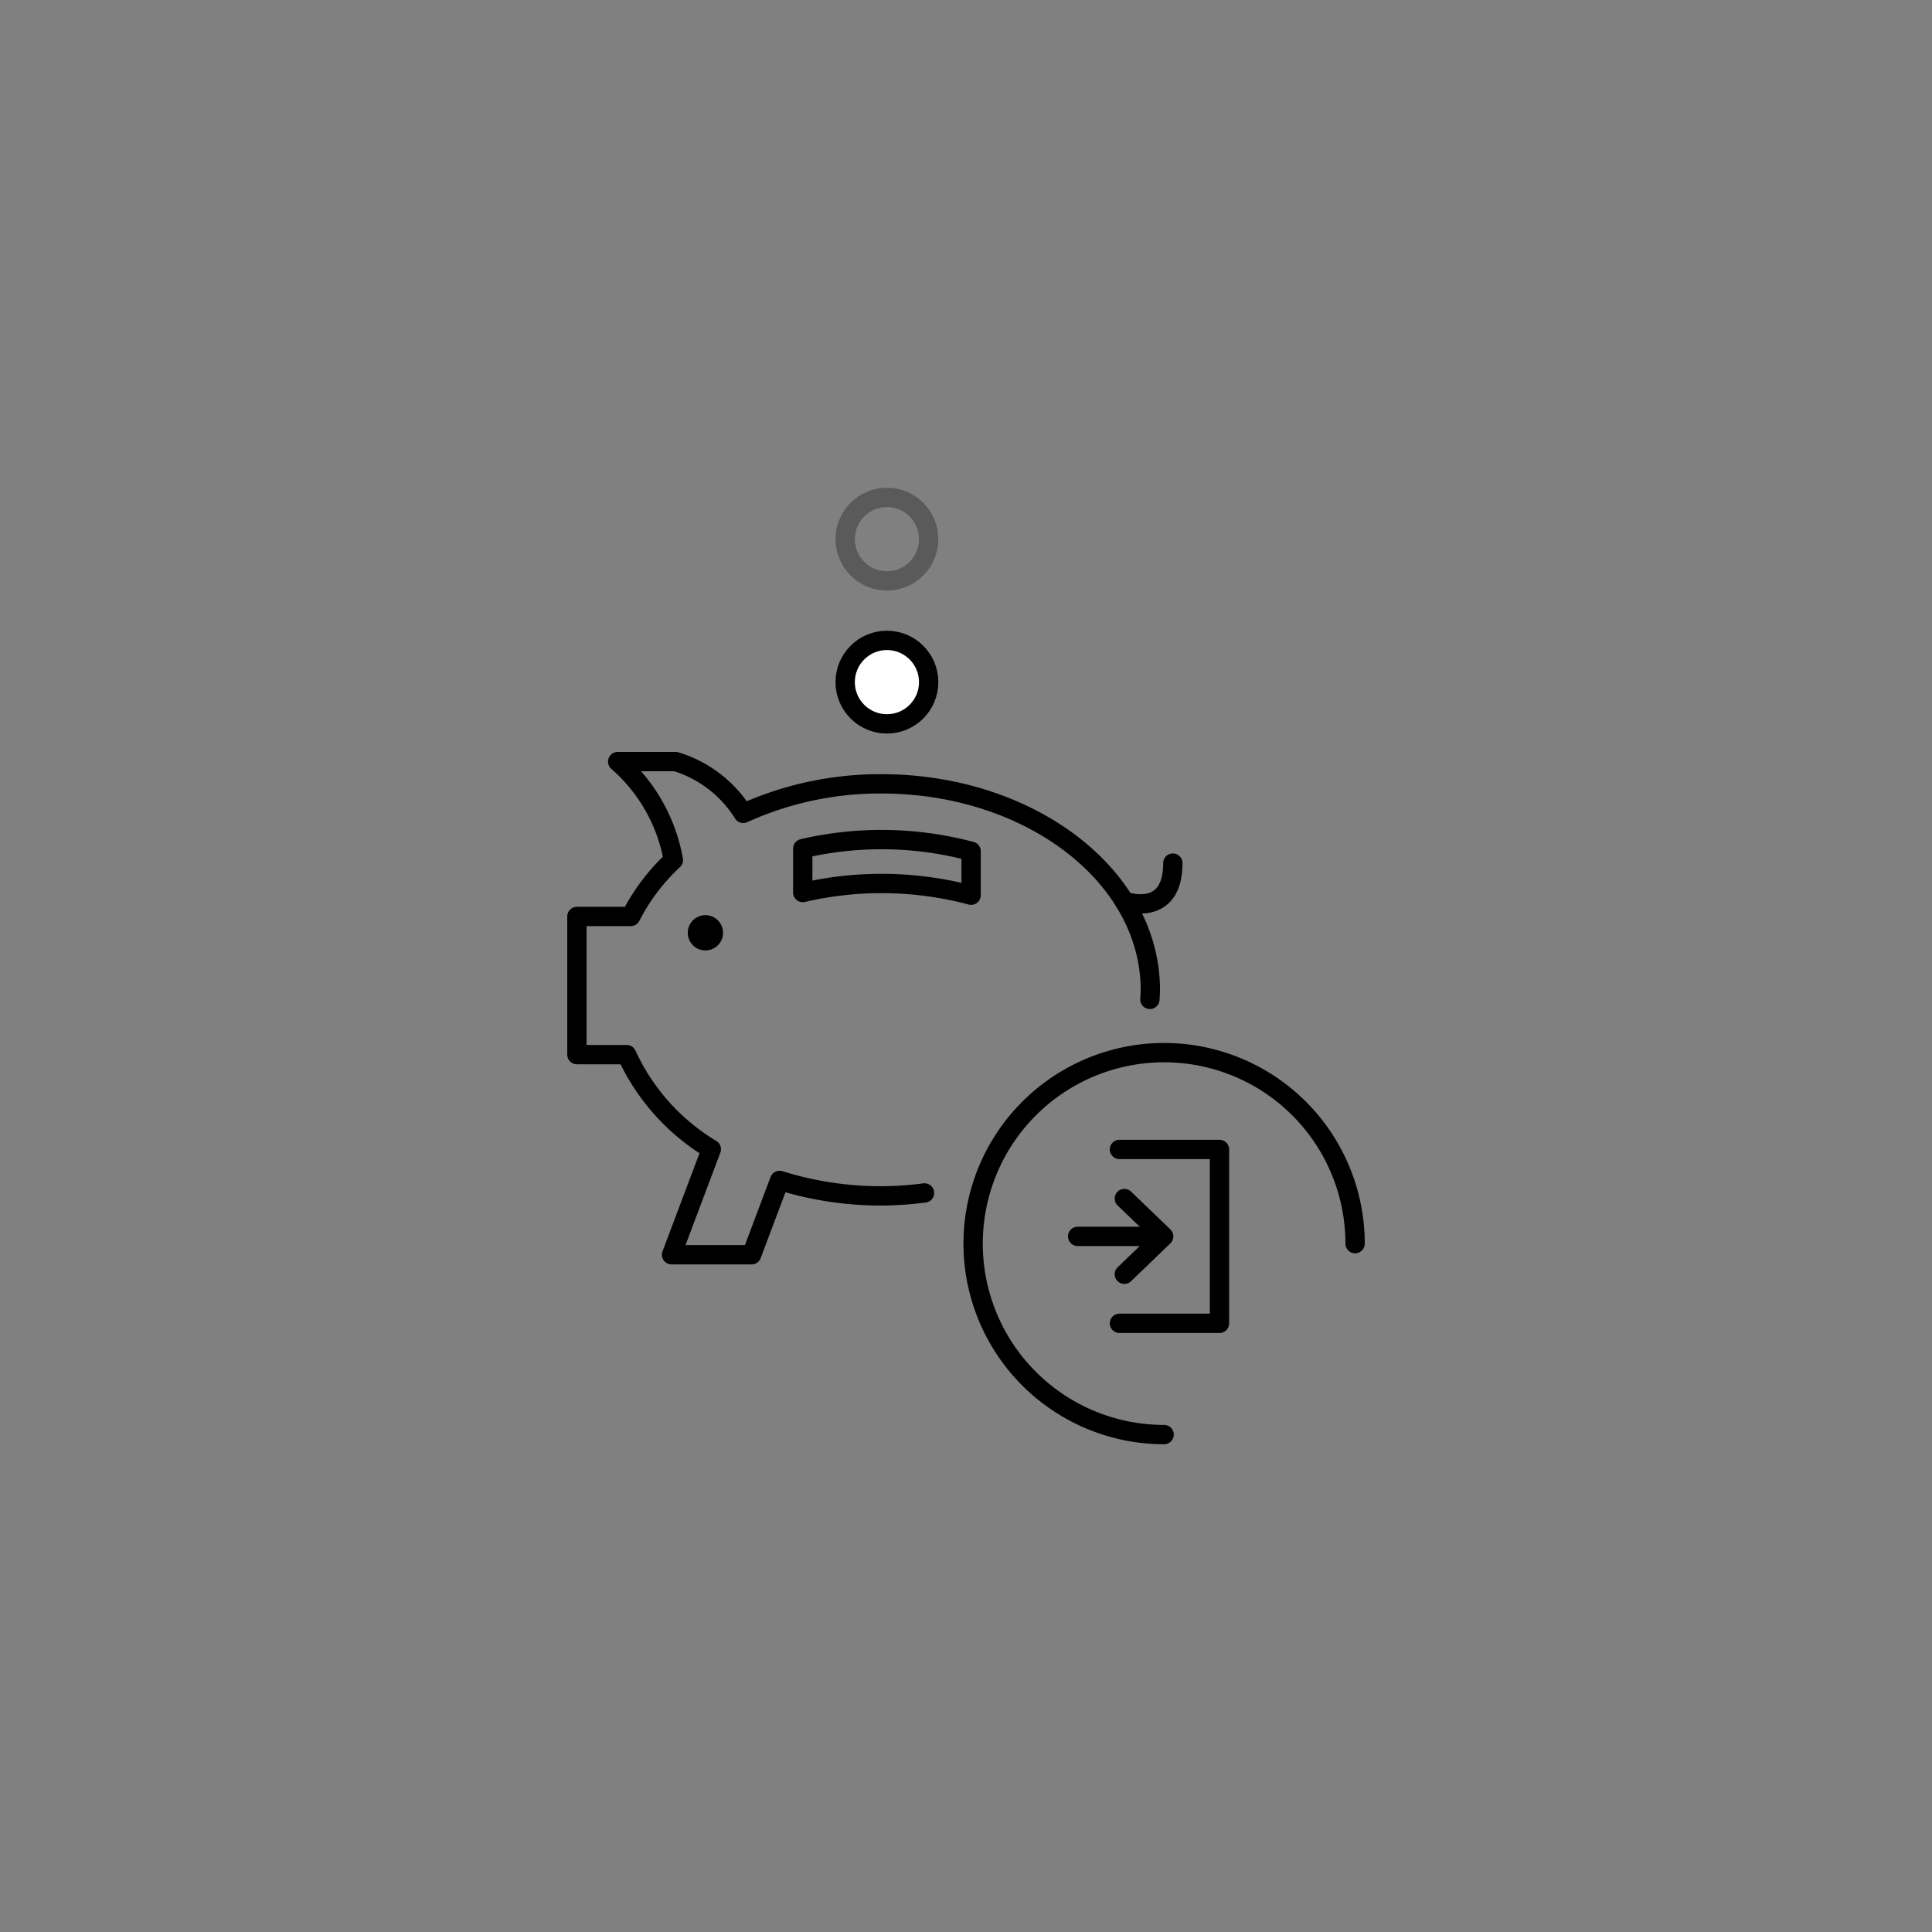 <svg xmlns="http://www.w3.org/2000/svg" viewBox="0 0 100 100"><rect x="0" y="0" width="100" height="100" fill="#808080" stroke="none"/><path style="fill:none;stroke:currentColor;stroke-linecap:round;stroke-linejoin:round;stroke-miterlimit:10;" d="M58.191,46.649s2.516,0.911,2.516-1.975"/><path style="fill:none;stroke:currentColor;stroke-linecap:round;stroke-linejoin:round;stroke-miterlimit:10;" d="M50.264,46.335a18.016,18.016,0,0,0-8.713-.138v-2.273a18.033,18.033,0,0,1,8.713.139v2.272Z"/><path style="fill:currentColor;" d="M35.599,48.281a0.913,0.913,0,1,1,.914.914,0.914,0.914,0,0,1-.914-0.914"/><path style="fill:#ffffff;" d="M43.746,35.307a2.161,2.161,0,1,1,2.161,2.161,2.161,2.161,0,0,1-2.161-2.161"/><circle style="fill:none;stroke:currentColor;stroke-linecap:round;stroke-linejoin:round;stroke-miterlimit:10;" cx="45.907" cy="35.307" r="2.161"/><circle style="fill:none;stroke:currentColor;stroke-linecap:round;stroke-linejoin:round;stroke-miterlimit:10;opacity:0.3;" cx="45.907" cy="27.906" r="2.161"/><path style="fill:none;stroke:currentColor;stroke-linecap:round;stroke-linejoin:round;stroke-miterlimit:10;" d="M60.255,74.254a9.885,9.885,0,1,1,9.884-9.884"/><line style="fill:none;stroke:currentColor;stroke-linecap:round;stroke-linejoin:round;stroke-miterlimit:10;" x1="55.779" y1="63.995" x2="60.163" y2="63.995"/><polyline style="fill:none;stroke:currentColor;stroke-linecap:round;stroke-linejoin:round;stroke-miterlimit:10;" points="58.196 62.036 60.232 63.995 58.196 65.955"/><polyline style="fill:none;stroke:currentColor;stroke-linecap:round;stroke-linejoin:round;stroke-miterlimit:10;" points="57.943 59.495 63.12 59.495 63.12 68.495 57.943 68.495"/><path style="fill:none;stroke:currentColor;stroke-linecap:round;stroke-linejoin:round;stroke-miterlimit:10;" d="M59.518,51.728c0.01-.164.023-0.327,0.023-0.492,0-5.89-6.228-10.664-13.909-10.664a17.063,17.063,0,0,0-7.162,1.528,6.276,6.276,0,0,0-3.492-2.679H31.972a8.784,8.784,0,0,1,2.881,5.097,10.459,10.459,0,0,0-2.205,2.918h-2.787v7.151h2.576a11.109,11.109,0,0,0,4.38,4.896l-2.057,5.463h4.143l1.449-3.847a17.59,17.59,0,0,0,5.28.8,17.867,17.867,0,0,0,2.221-.153"/></svg>